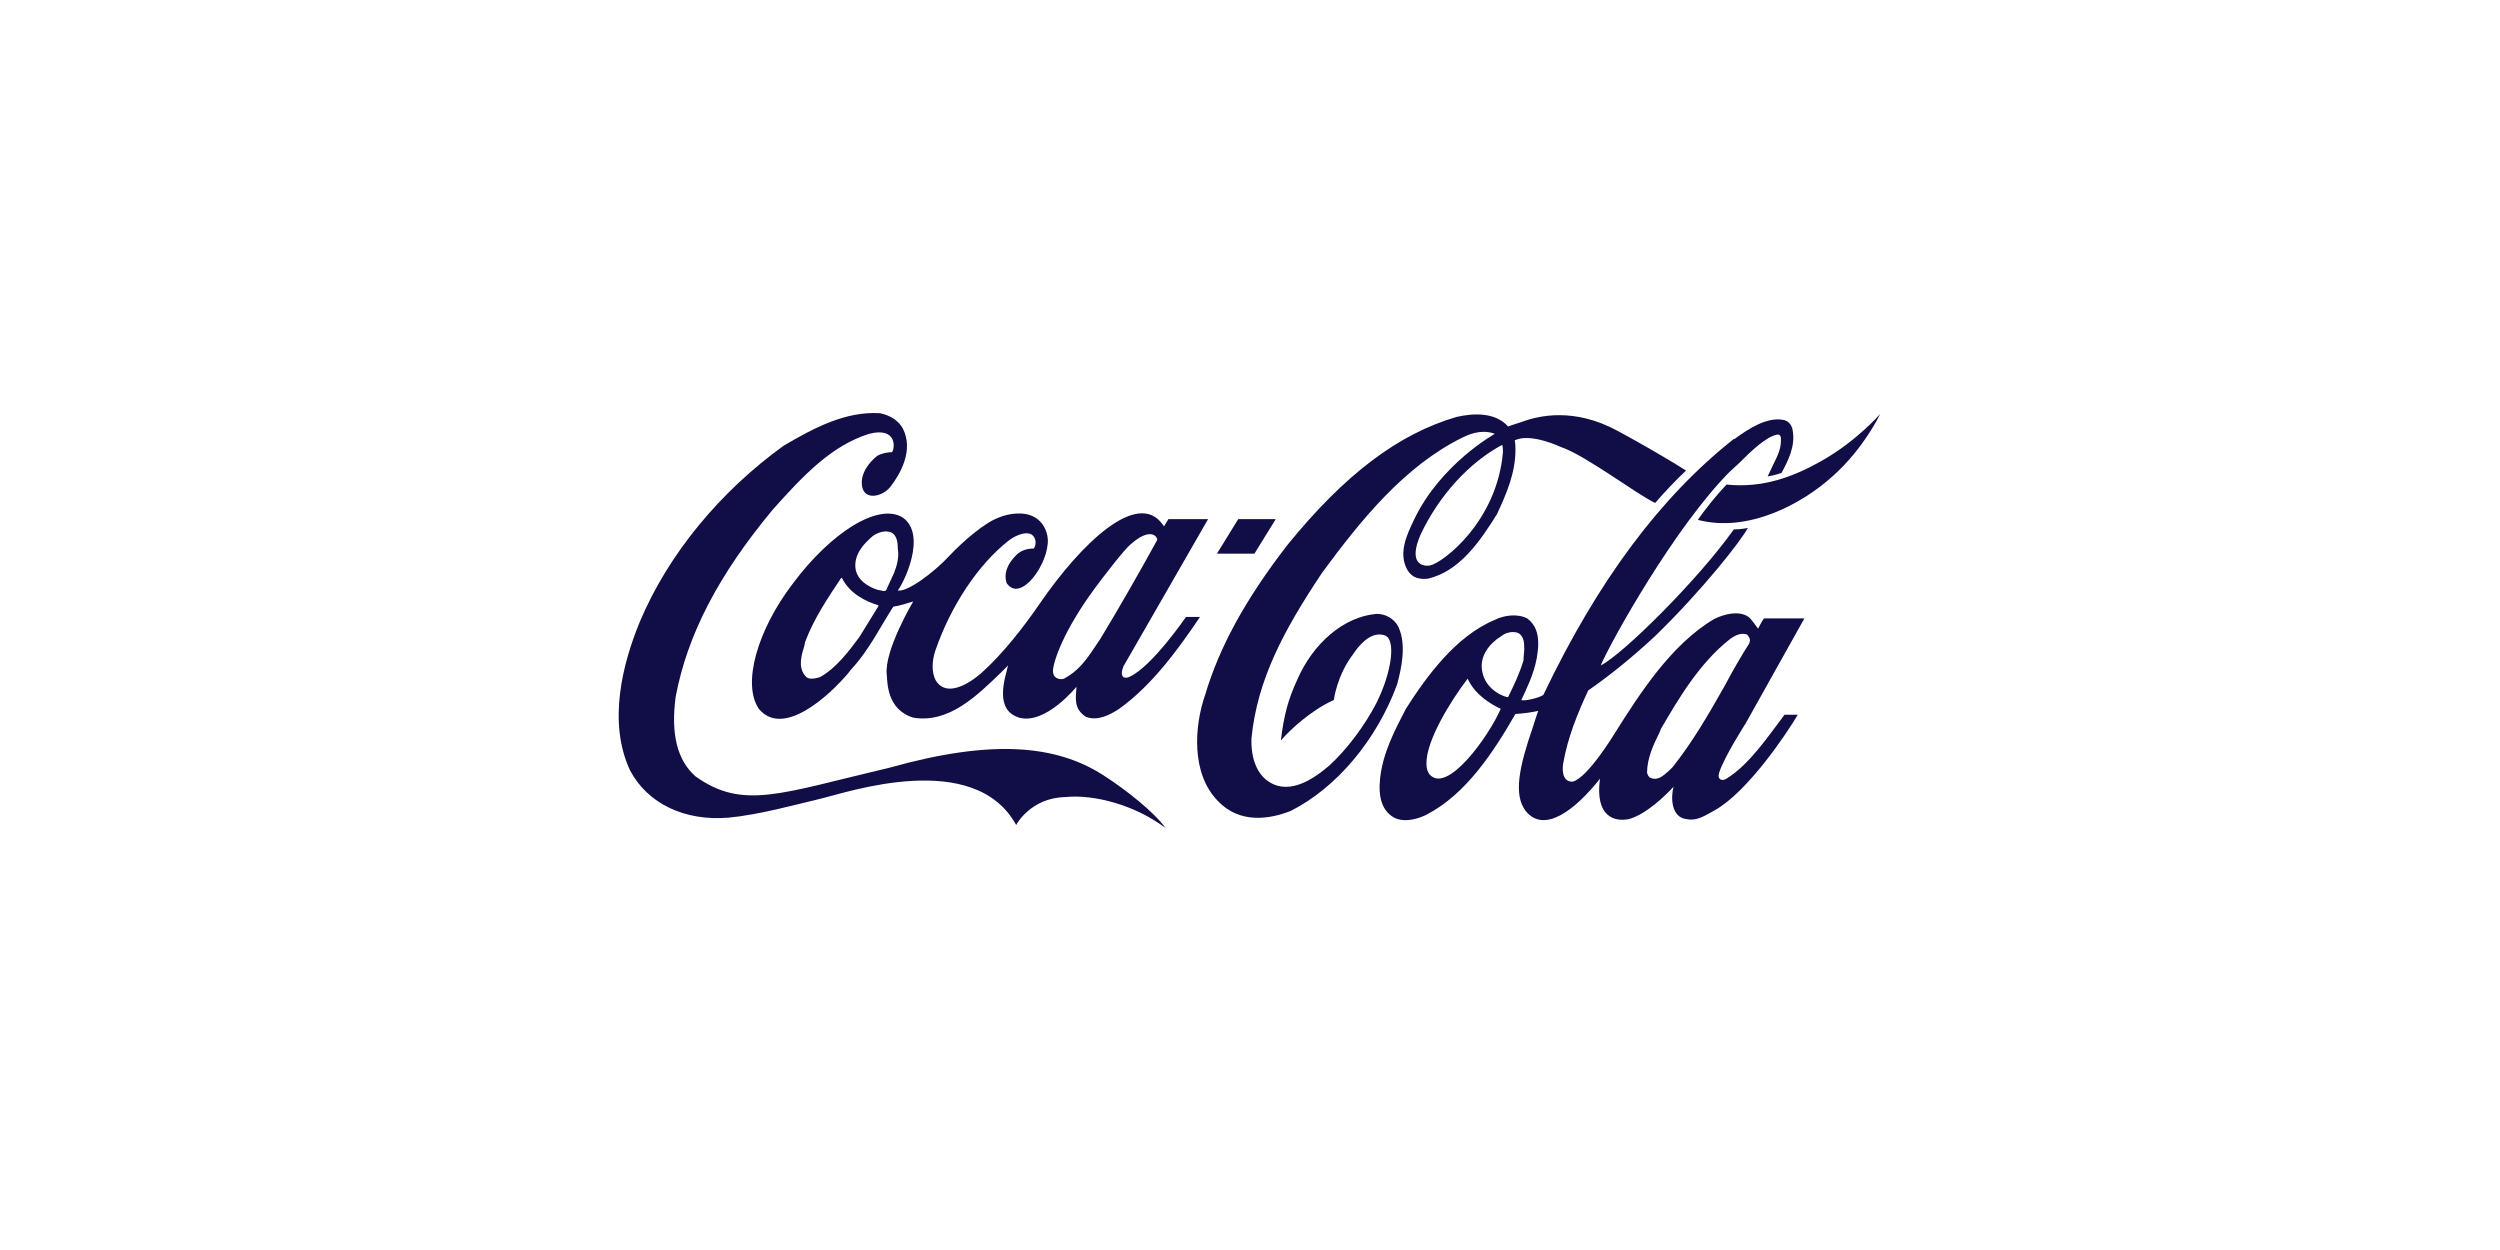 <?xml version="1.0" encoding="utf-8"?>
<!-- Generator: Adobe Illustrator 19.2.1, SVG Export Plug-In . SVG Version: 6.00 Build 0)  -->
<svg version="1.1" id="Layer_1" xmlns="http://www.w3.org/2000/svg" xmlns:xlink="http://www.w3.org/1999/xlink" x="0px" y="0px"
	 viewBox="0 0 340 170" style="enable-background:new 0 0 340 170;" xml:space="preserve">
<style type="text/css">
	.st0{fill:#110D47;}
</style>
<g>
	<path class="st0" d="M150,105.4c-6.4-4.1-15.1-4.9-29-1c-14.9,3.5-19.9,5.8-26.4,1.2c-2.5-2.2-3.4-5.8-2.7-10.9
		c1.6-8.4,5.8-16.5,13.2-25.4c4.2-4.7,8-8.7,13.1-10.3c3.9-1,3.5,2.1,3.1,2.5c-0.5,0-1.3,0.1-2,0.5c-0.5,0.4-2,1.7-2.1,3.5
		c-0.1,2.7,2.7,2.2,3.9,0.7c1.3-1.7,3.2-4.9,1.7-7.9c-0.6-1.1-1.7-1.8-3.1-2.1c-4.7-0.3-9,2-13.1,4.4C98,66.8,90.9,75.3,87,84.6
		c-2.3,5.6-4.4,13.6-1.3,20.2c2.4,4.5,7.4,6.9,13.4,6.4c4.2-0.4,9.2-1.8,12.6-2.6c3.4-0.8,20.8-6.8,26.5,3.6c0,0,1.9-3.7,6.7-3.8
		c3.9-0.4,9.5,1.1,13.6,4.2C157.1,110.6,153.3,107.5,150,105.4"/>
	<path class="st0" d="M122.8,70.4c-3.3-2.1-9.8,2-15,9c-4.8,6.3-6.9,13.6-4.6,17c3.3,4,9.6-1.8,12.2-4.9l0.3-0.4
		c1.8-1.9,3.2-4.3,4.5-6.5c0,0,1.2-2,1.3-2.1c0.8-0.1,1.7-0.4,2.7-0.7c0,0-4,6.7-3.6,10c0.1,1,0,4.7,3.6,5.8c4.8,0.8,8.6-2.9,12-6.2
		c0,0,0.6-0.6,0.9-0.9c-0.1,0.3-0.2,0.8-0.2,0.8c-1.4,4.9,0.5,5.9,1.7,6.3c3.6,1,7.8-4.2,7.8-4.2c-0.1,1.6-0.4,3,1.3,4.1
		c1.6,0.6,3.3-0.3,4.5-1.1c4.5-3.2,8.1-8.2,11-12.5h-1.9c0,0-4.6,6.7-7.6,8.1c0,0-0.5,0.3-0.9,0.1c-0.4-0.3-0.2-1,0-1.5
		c0,0,11.5-20,11.5-20h-5.4c0,0-0.6,1-0.6,1c0,0-0.1-0.2-0.2-0.3c-3.4-4.7-11,2.5-16.7,10.8c-2.2,3.2-5,6.8-7.9,9.4
		c0,0-4.3,4-6.2,1.1c-0.7-1.2-0.5-2.9-0.1-4.1c2.1-6.1,5.8-11.7,10-15c1.2-0.9,2.5-1.2,3.1-0.8c0.6,0.4,0.7,1.3,0.3,1.9
		c-1,0-1.8,0.3-2.4,0.9c-1.3,1.3-1.7,2.6-1.3,3.8c1.9,2.8,5.8-2.7,5.6-6c-0.1-1.2-0.7-2.3-1.7-2.9c-1.4-0.9-3.6-0.6-5,0
		c-1.9,0.7-4.8,3.2-6.6,5.1c-2.2,2.4-5.9,5.1-7.1,4.8C122.9,79.3,126.1,72.8,122.8,70.4 M148.9,80c1.1-1.5,4.1-5.4,4.9-6
		c2.5-2.2,3.5-1.2,3.6-0.6c-2.3,4.2-5.1,9.1-7.7,13.4c0,0-0.8,1.2-0.8,1.2c-1.2,1.8-2.3,3.3-4.2,4.3c-0.3,0.1-0.7,0.1-1-0.1
		c-0.4-0.2-0.5-0.6-0.5-1C143.3,89.8,144.7,85.7,148.9,80z M119.4,82.5c0,0,0,0.1-0.1,0.2c0,0-2.4,3.9-2.4,3.9
		c-1.4,1.9-3.2,4.3-5.4,5.5c-0.7,0.2-1.6,0.4-2-0.2c-1-1.2-0.5-2.8-0.1-4.1l0.1-0.5c1.2-3.2,3.1-6,4.9-8.7c0,0,0.1,0,0.1,0
		c0,0,0,0,0,0c1.1,2.2,3.3,3.2,4.9,3.7c0,0,0,0,0,0C119.5,82.3,119.5,82.4,119.4,82.5z M121.6,77.9c0,0-1.1,2.4-1.1,2.4
		c-0.2,0.1-0.4,0.1-0.7,0l-0.5-0.1c-1.5-0.5-2.6-1.4-2.9-2.6c-0.5-2.3,1.5-4,2.3-4.7c0.8-0.6,2.1-0.9,2.8-0.3c0.5,0.5,0.6,1.2,0.6,2
		C122.3,75.7,122,76.9,121.6,77.9z"/>
	<path class="st0" d="M190.2,85.3c-0.5-1.1-1.8-1.9-3.1-1.8c-4.3,0.4-8.5,3.9-10.7,9c-1.2,2.6-1.8,4.8-2.2,8.2
		c1.3-1.5,4.1-4.1,7.2-5.5c0,0,0.4-3.3,2.6-6.2c0.8-1.2,2.4-3.2,4.3-2.6c1.6,0.5,1,5-1.1,9.2c-1.6,3.1-4,6.3-6.4,8.5
		c-2.1,1.8-5.3,4-8.1,2.3c-1.7-1-2.6-3.2-2.5-6c0.8-8,4.4-14.7,9.6-22.5c5.3-7.2,11.2-14.5,19.1-18.4c1.6-0.8,3.1-1,4.4-0.5
		c0,0-7.4,4.1-11,11.7c-0.9,1.9-2.2,4.5-0.9,6.8c0.7,1.2,1.8,1.3,2.8,1.2c4.3-1,7.1-5.1,9.4-8.8c1.3-2.8,2.5-5.6,2.5-8.7
		c0-0.4,0-0.9-0.1-1.3c2.1-1.1,6.3,0.9,6.3,0.9c3.3,1.1,10.4,6.5,12.8,7.6c1.2-1.4,3.1-3.4,4.2-4.4l-1.6-1c-2.5-1.5-5.1-3-7.7-4.4
		c-5.9-3.2-10.7-2.1-13.1-1.2c-1,0.3-1.8,0.6-1.8,0.6c-1.8-2-4.8-1.8-7-1.3c-7.9,2.3-15.2,7.8-23,17.4c-5.8,7.5-9.3,14-11.2,20.4
		c-1.5,4.3-1.9,10.7,1.7,14.4c3,3.2,7.1,2.5,9.9,1.4c6.2-3.1,11.7-9.6,14.5-17.2C190.6,90.9,191.3,87.7,190.2,85.3 M204.4,61.5
		c-0.8,9.4-8.1,15-9.9,15.4c-1.1,0.2-3-0.3-1.3-4.2c2.5-5.3,6.6-9.8,11.1-12.2C204.4,60.9,204.4,61.2,204.4,61.5z"/>
	<path class="st0" d="M247.7,62.7c-3.9,2.2-8,3.7-12.9,3.2c-1.4,1.5-2.7,3.1-3.9,4.8c6.9,1.8,14.2-2.2,18.3-5.9
		c4.3-3.8,6.5-8.5,6.5-8.5S252.5,60,247.7,62.7"/>
	<path class="st0" d="M173.5,70.6h-5.1l-2.9,4.7h5.1L173.5,70.6"/>
	<path class="st0" d="M234.8,105.9c-0.6,0.4-1.3,0.1-1-0.8c0.7-2.2,3.6-6.7,3.6-6.7l8-14.3h-5.5c-0.3,0.4-0.8,1.4-0.8,1.4
		c-0.3-0.4-1-1.4-1.3-1.6c-1.3-0.9-3.3-0.4-4.7,0.3c-5.9,3.5-10.2,10.3-13.6,15.7c0,0-3.6,5.9-5.6,6.4c-1.6,0.1-1.4-2-1.3-2.5
		c0.6-3.5,2-6.9,3.4-9.9c2.9-2,6.1-4.6,9.1-7.4c6.4-6.2,11.8-13.1,12.6-14.7c0,0-0.9,0.2-1.9,0.2c-4.9,6.9-15.1,17-18.1,18.5
		c1.4-3.3,10.1-18.9,17.6-26.4l1.2-1.1c1.8-1.8,3.7-3.6,5.2-3.9c0.2,0,0.4,0,0.5,0.4c0.1,1.4-0.4,2.4-1,3.6l-0.8,1.7
		c0,0,1.2-0.2,1.9-0.5c0.9-1.7,1.9-3.6,1.5-5.8c-0.1-0.7-0.6-1.3-1.3-1.4c-2.2-0.4-4.7,1.2-6.6,2.6l-0.1,0
		c-10,7.9-18.5,19.3-25.9,34.8c-0.5,0.4-2.6,0.9-3,0.7c0.7-1.5,1.7-3.5,2.1-5.7c0.1-0.6,0.2-1.3,0.2-1.9c0-1.4-0.3-2.6-1.5-3.5
		c-1.4-0.7-3.2-0.4-4.4,0.2c-5.3,2.2-9.3,7.7-12.1,12.1c-1.5,2.9-3.1,5.9-3.5,9.4c-0.3,2.7,0.3,4.5,1.9,5.4c1.6,0.8,3.6,0,4.4-0.4
		c5.4-2.8,9.1-8.5,12.1-13.7c0.1,0,1.7-0.1,3-0.4c0,0,0,0,0.1,0c-0.1,0.2-0.7,2.1-0.7,2.1c-1.9,5.5-2.7,9.3-1,11.5
		c2.5,3.1,6.7-0.1,10.1-4.4c-0.7,5.1,1.9,5.9,3.9,5.5c2.3-0.6,4.9-3.1,6.1-4.4c-0.4,1.5-0.3,4.2,1.8,4.4c1.4,0.3,2.5-0.5,3.8-1.2
		c4.5-2.5,9.9-10.6,11.3-13h-1.8C240.5,100.1,237.9,104,234.8,105.9 M194.4,105.3c-0.3-0.4-0.4-0.9-0.4-1.4
		c-0.1-3.1,3.3-8.6,5.6-11.6c0,0,0,0,0,0c1,2.2,3.2,3.5,4.5,4.1C202.5,100.1,196.8,108.1,194.4,105.3z M205.1,94.8
		c-0.2,0.1-3-0.8-3.5-3.4c-0.5-2.2,1.1-4,2.6-4.9c0.6-0.5,1.6-0.7,2.3-0.4c0.7,0.4,0.8,1.2,0.8,2.1c0,0.5-0.1,1.1-0.1,1.5
		c0,0,0,0.1,0,0.1C206.7,91.5,205.9,93.2,205.1,94.8z M227.5,104.3c0,0-0.5,0.5-0.5,0.5c-0.8,0.7-1.5,1.4-2.5,1
		c-0.3-0.1-0.4-0.4-0.5-0.7c0-1.9,0.8-3.7,1.7-5.5l0.2-0.5c2.4-4.1,5.2-8.9,9.4-12.2c0.7-0.5,1.5-0.9,2.3-0.6
		c0.2,0.2,0.4,0.5,0.4,0.8c0,0.1-0.1,0.3-0.1,0.4c-1.2,1.9-2.3,3.8-3.3,5.7C232.4,97.1,230.2,100.9,227.5,104.3z"/>
</g>
</svg>
